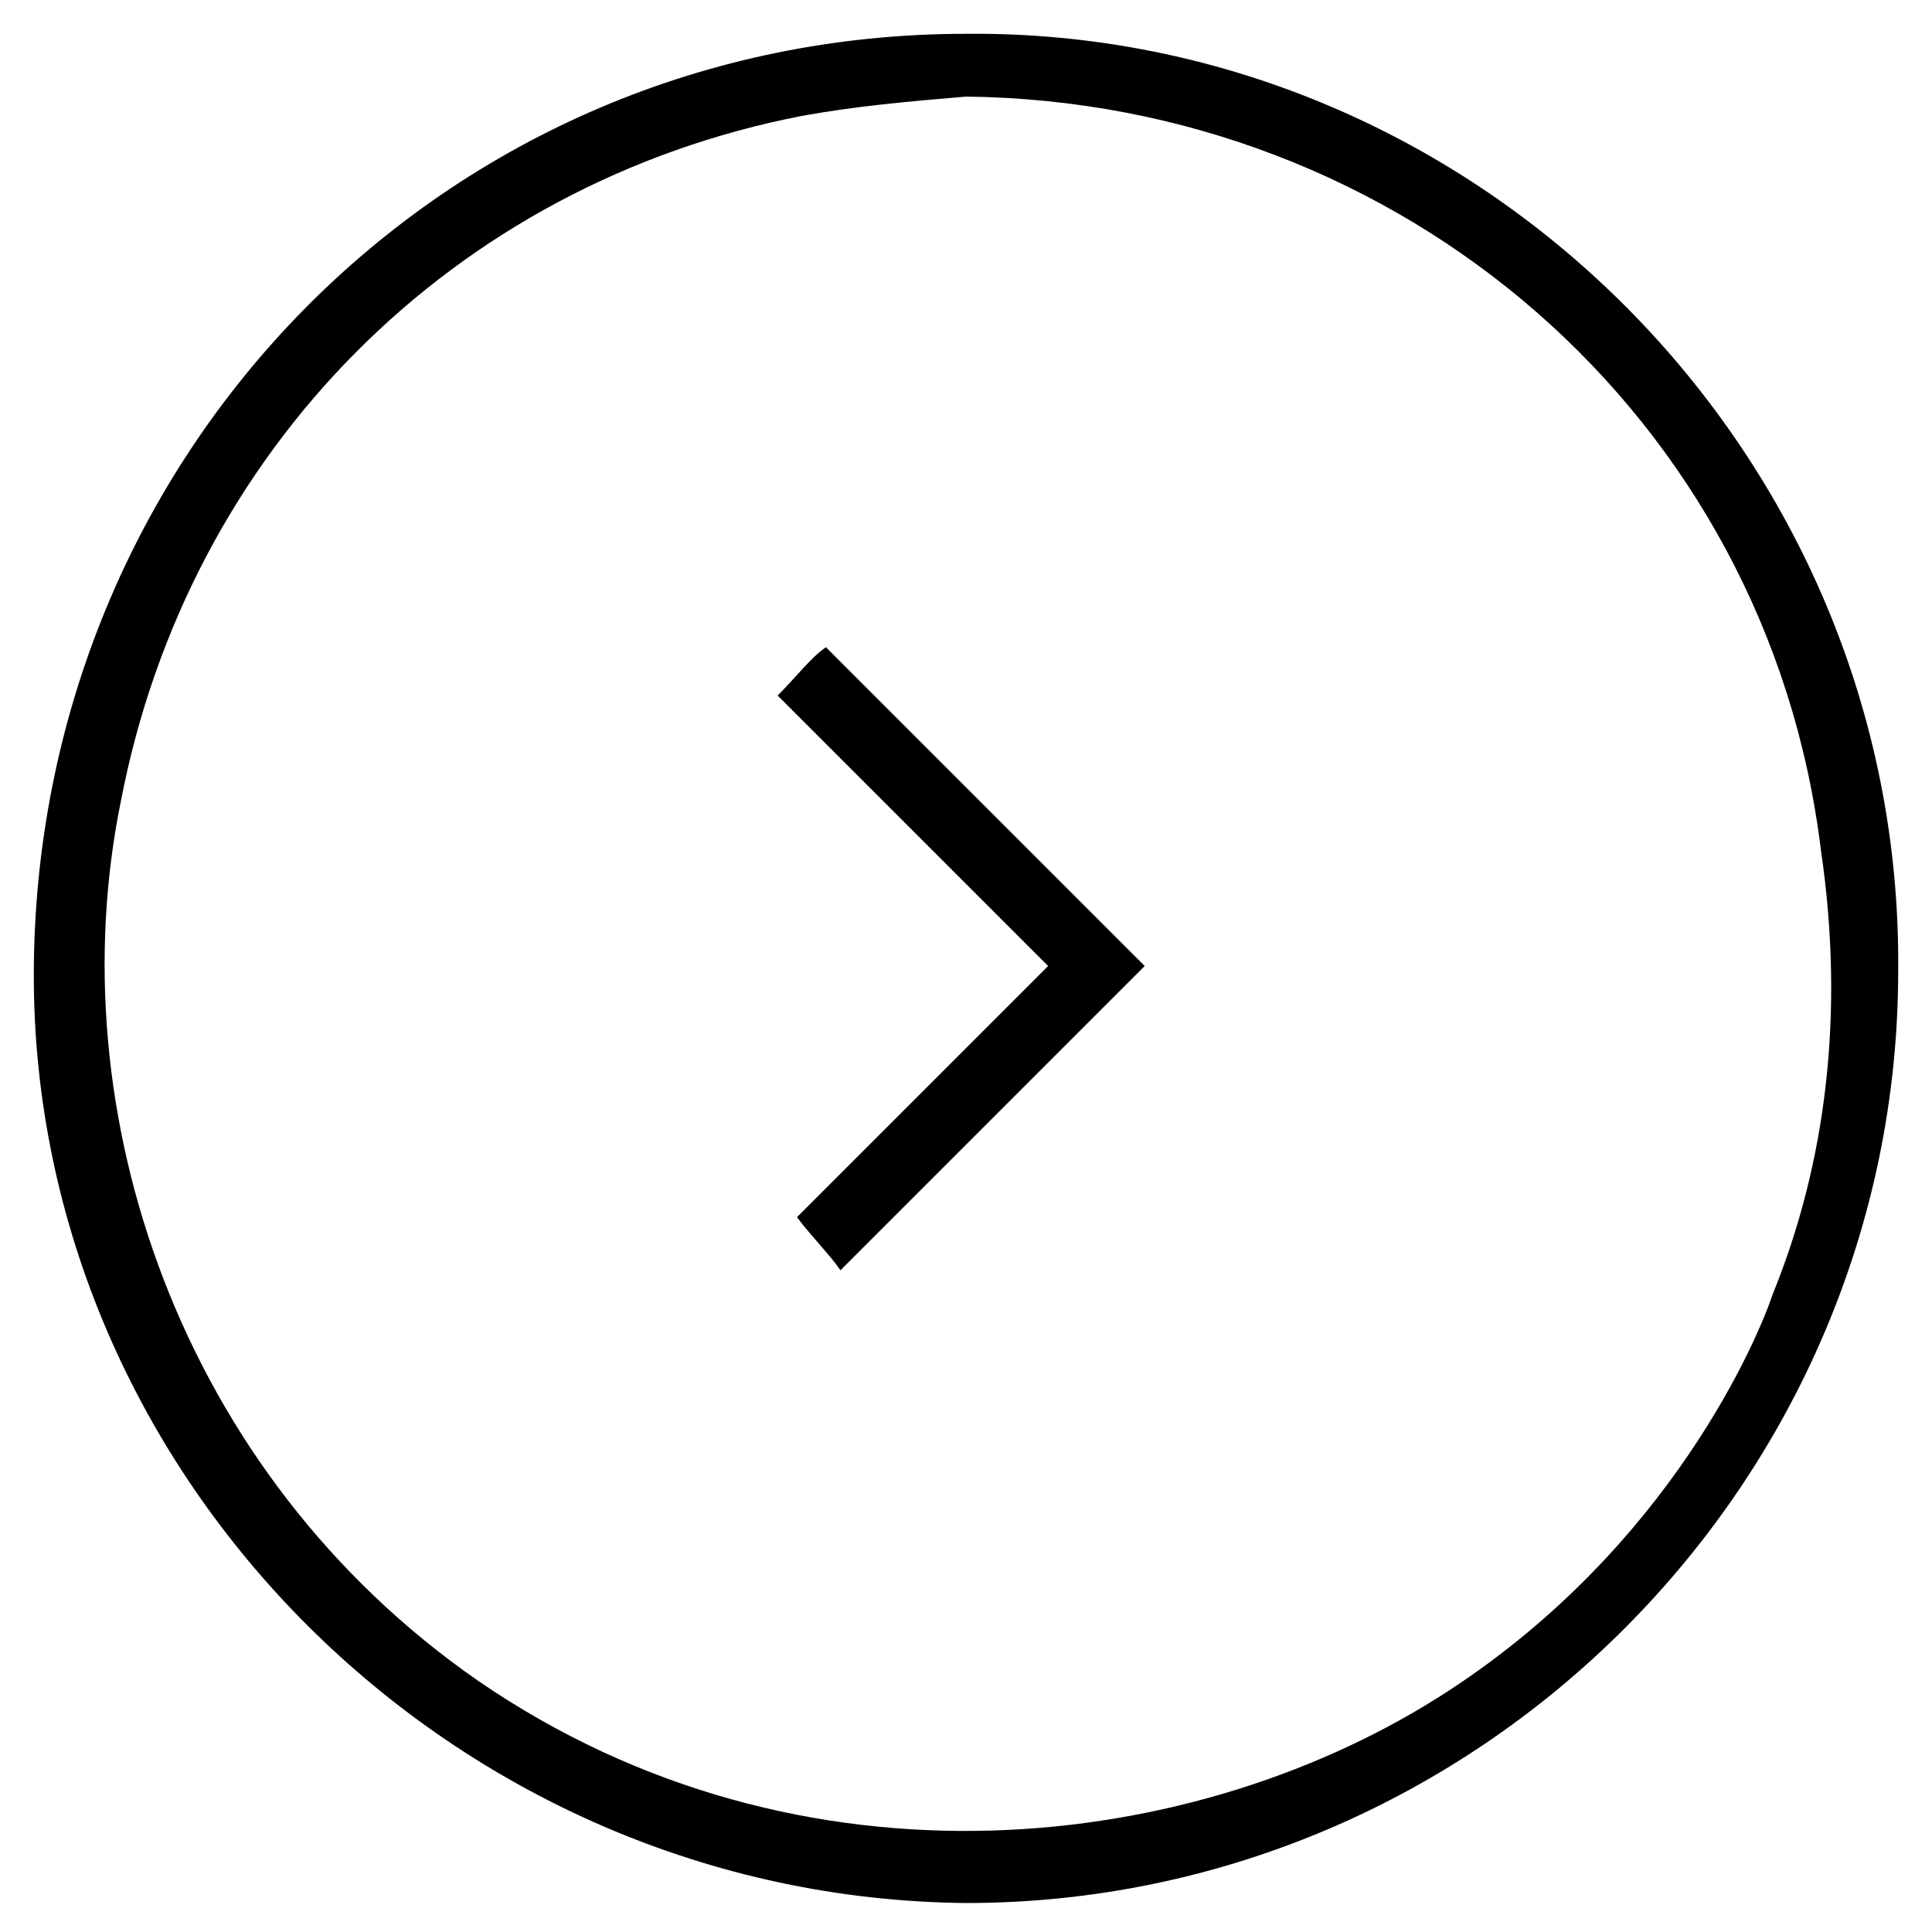 <?xml version="1.0" encoding="utf-8"?>
<!-- Generator: Adobe Illustrator 19.1.0, SVG Export Plug-In . SVG Version: 6.00 Build 0)  -->
<svg version="1.1" id="Layer_1" xmlns="http://www.w3.org/2000/svg" xmlns:xlink="http://www.w3.org/1999/xlink" x="0px" y="0px"
	 viewBox="-51.8 38.4 40 40" style="enable-background:new -51.8 38.4 40 40;" xml:space="preserve">
<style type="text/css">
	.st0{fill:#344860;}
</style>
<g id="XMLID_15614_">
	<path id="XMLID_15616_" class="st0" d="M-346.1-63.5c-0.6,1.5-1.3,2.7-1.9,3.8c-1,1.7-2.1,3.2-3.3,4.8c-1,1.3-2.1,2.7-3.3,3.9
		c-0.9,1-2,1-2.8,0c-2.9-3.3-5.6-6.9-7.7-10.8c-1-1.9-1.8-4-2.1-6.3c-0.4-3.5,0.6-6.7,3.3-9.2c2.3-2.3,5.2-3.4,8.4-3.3
		c5.2,0.2,9.8,4.4,10.4,9.5C-344.9-67.6-345.6-65-346.1-63.5z M-355.9-74.1c-2.4,0-4.4,1.9-4.4,4.4c0,2.4,2,4.4,4.4,4.4
		s4.4-1.9,4.4-4.4C-351.5-72.2-353.5-74.1-355.9-74.1z"/>
</g>
<g>
	<path d="M-51.1,58.6c0-10.8,8.5-19.5,19.3-19.5c10.6-0.1,19.4,8.7,19.3,19.4c0,10.6-8.7,19.3-19.3,19.3
		C-42.4,77.7-51.1,69-51.1,58.6z M-31.8,40.4c-1.2,0.1-2.3,0.2-3.4,0.4c-7.2,1.4-12.7,6.9-14.1,14.2c-1.3,6.4,1.2,13.9,7.4,18.2
		c6.7,4.6,14.9,3.6,20.1,0.2c4.6-3,6.4-7.3,6.7-8.2c1.1-2.7,1.5-5.8,1-9.2C-15.2,47-22.8,40.5-31.8,40.4z"/>
	<path d="M-34.7,51.8c2.2,2.2,4.5,4.5,6.6,6.6c-2.1,2.1-4.2,4.2-6.3,6.3c-0.2-0.3-0.6-0.7-0.9-1.1c1.7-1.7,3.4-3.4,5.2-5.2
		c-1.9-1.9-3.8-3.8-5.6-5.6C-35.3,52.4-35,52-34.7,51.8z"/>
</g>
</svg>

